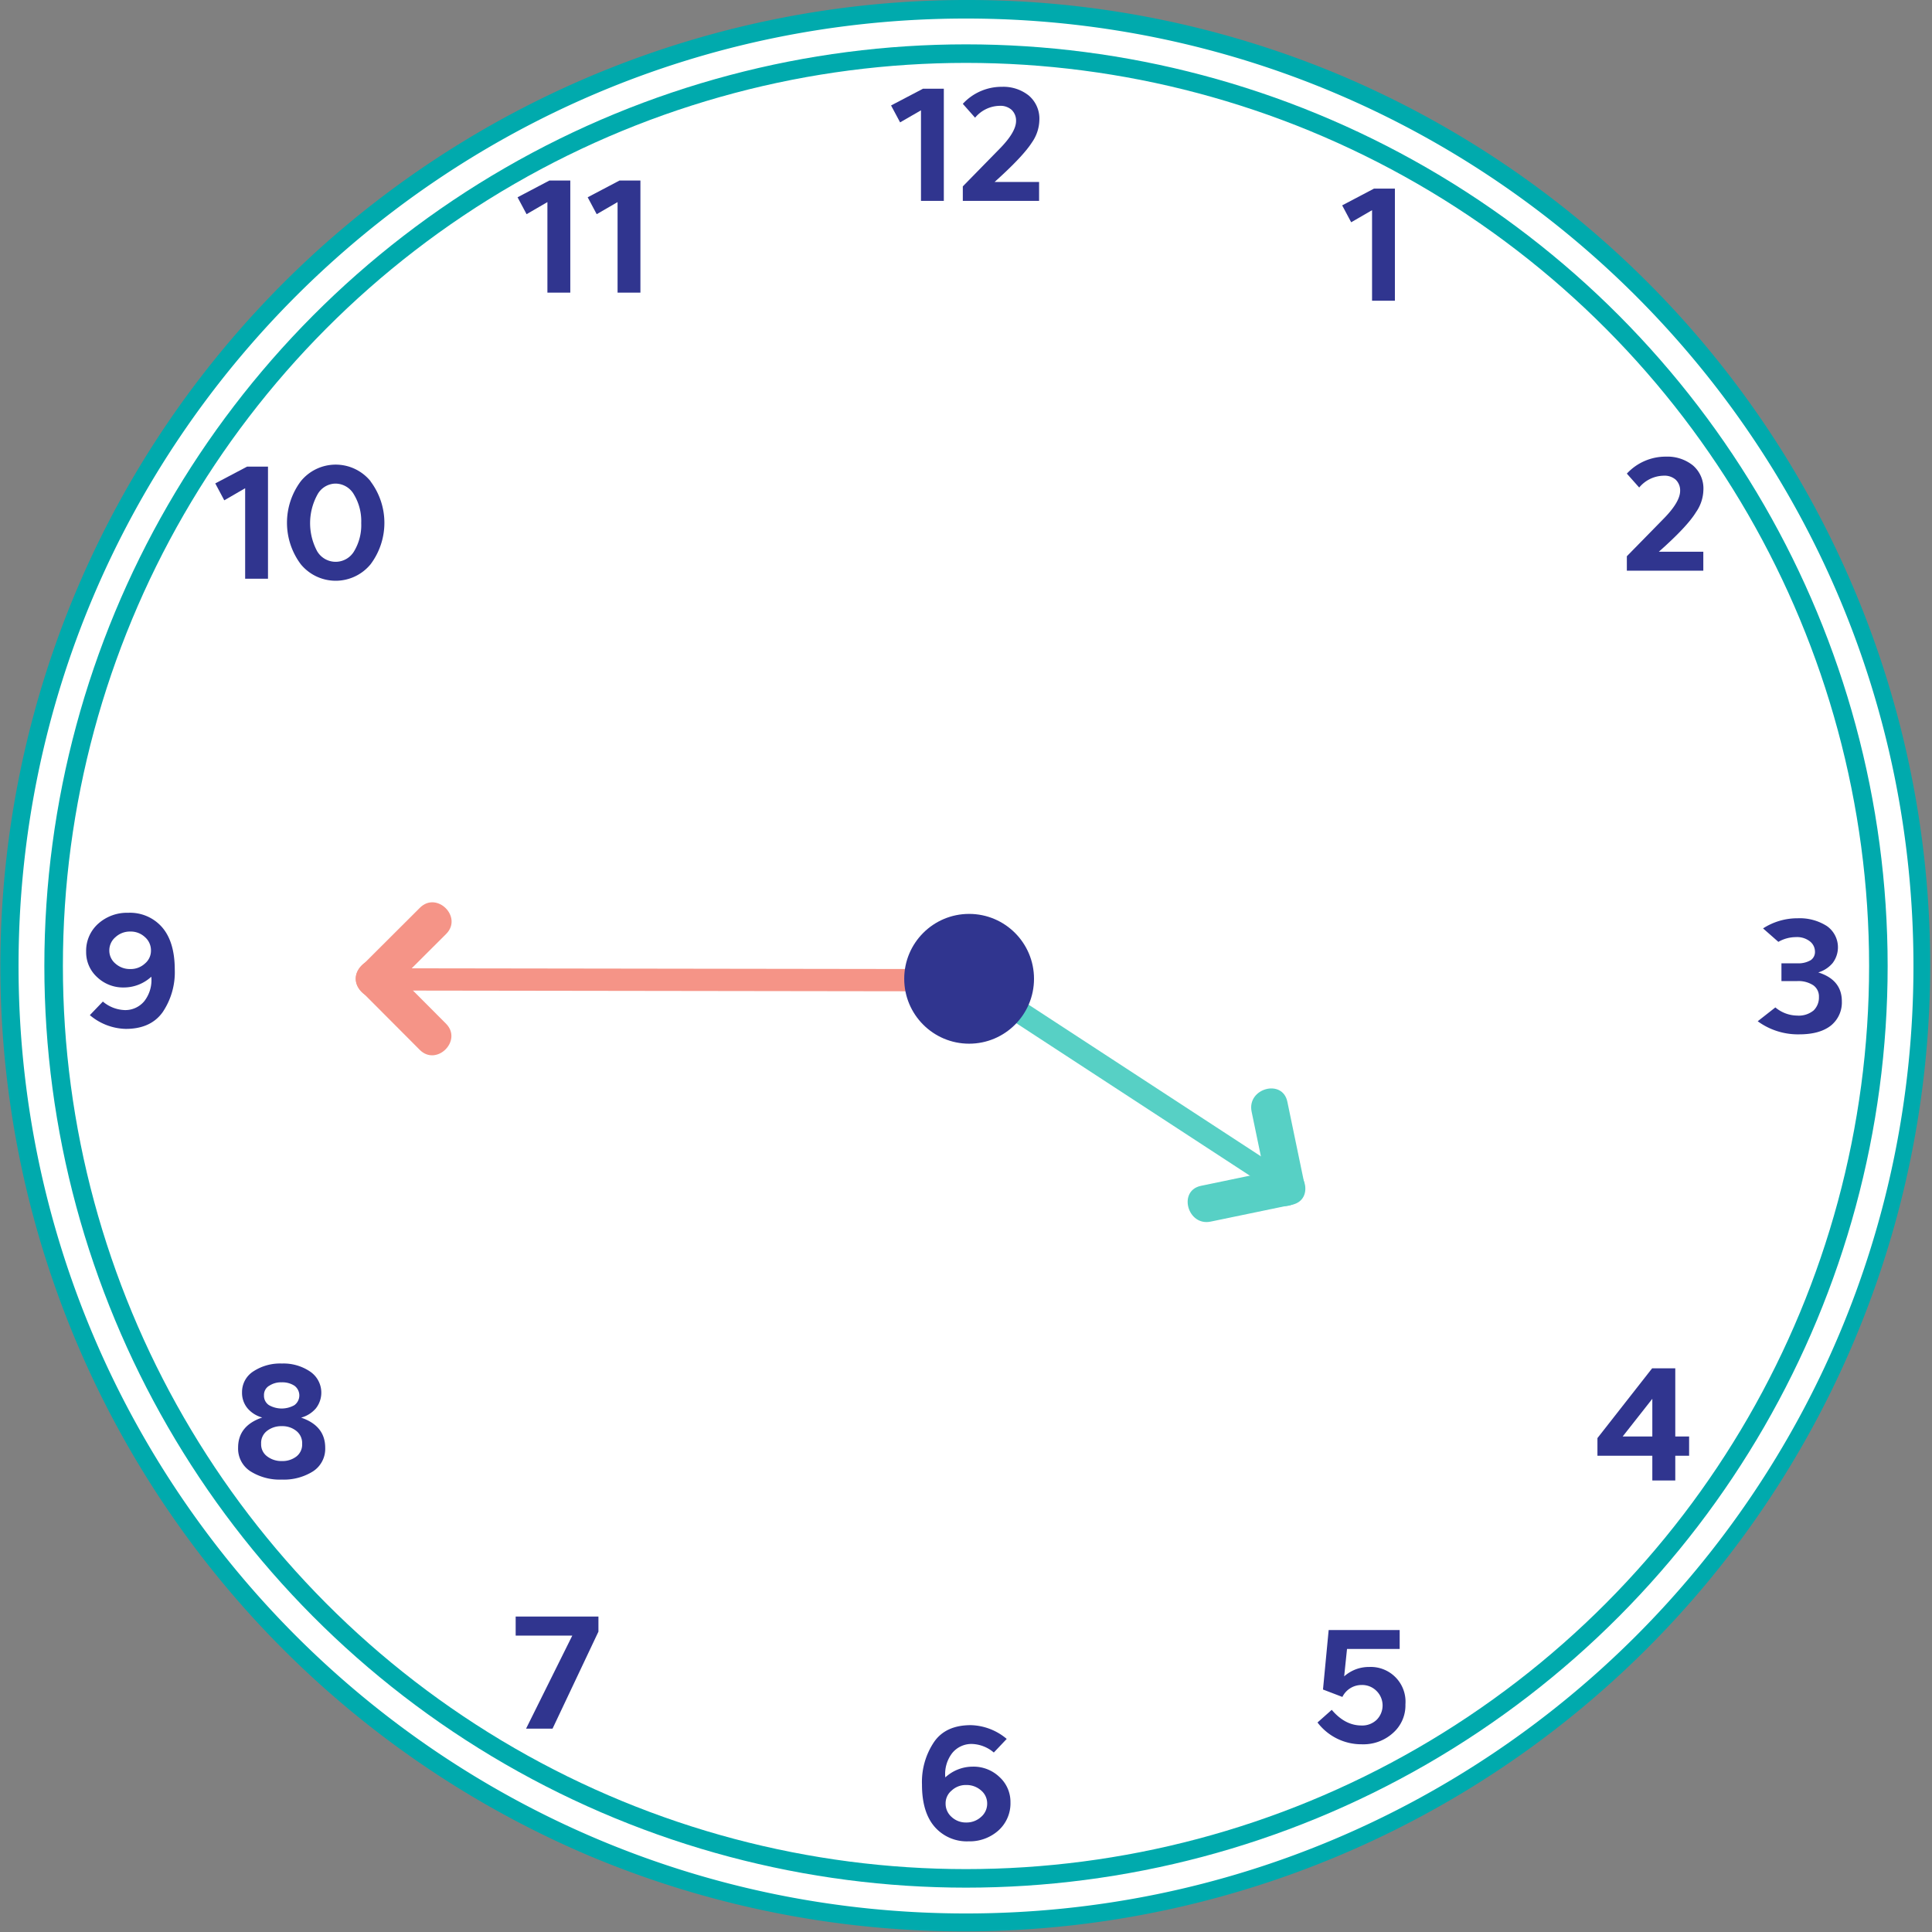 <svg id="Layer_1" data-name="Layer 1" xmlns="http://www.w3.org/2000/svg" viewBox="0 0 521 521"><rect x="0" y="0" width="521" height="521" fill="#808080" stroke="none"/><defs><style>.cls-1{fill:#fff;}.cls-2{fill:#00aaad;}.cls-3{fill:#30358f;}.cls-4{fill:none;stroke:#00aaad;stroke-width:5px;}.cls-4,.cls-5,.cls-7{stroke-miterlimit:10;}.cls-5,.cls-6{fill:#f59487;}.cls-5{stroke:#f59487;}.cls-5,.cls-7{stroke-width:6px;}.cls-7,.cls-8{fill:#57d0c5;}.cls-7{stroke:#57d0c5;}</style></defs><title>40420010201808_Opcion 3</title><path class="cls-1" d="M260.5,518.5A258,258,0,0,1,78.07,78.07,258,258,0,1,1,442.93,442.93,256.31,256.31,0,0,1,260.5,518.5Z"/><path class="cls-2" d="M260.5,5C401.61,5,516,119.39,516,260.5S401.61,516,260.5,516,5,401.61,5,260.5,119.39,5,260.5,5m0-5A260.57,260.57,0,0,0,159.1,500.53,260.57,260.57,0,0,0,361.9,20.47,259,259,0,0,0,260.5,0Z"/><path class="cls-3" d="M248.89,23.93h5.63V54.17h-6.16V29.75L242.73,33l-2.44-4.56Z"/><path class="cls-3" d="M270.19,23.41a11,11,0,0,1,7.21,2.33,8.16,8.16,0,0,1,2.88,6.72,10.92,10.92,0,0,1-2,5.95q-2.43,3.81-10.07,10.66h12v5.1H259.64V50.26l10.23-10.45Q274,35.5,274,32.63a4,4,0,0,0-1.19-3,4.53,4.53,0,0,0-3.25-1.09,8.79,8.79,0,0,0-6.61,3.2L259.64,28A14.23,14.23,0,0,1,270.19,23.41Z"/><path class="cls-3" d="M370.53,50.86h5.63V81.1H370V56.68l-5.63,3.26-2.43-4.56Z"/><path class="cls-3" d="M148.16,48.68h5.63V78.92h-6.17V54.5L142,57.76l-2.43-4.56Z"/><path class="cls-3" d="M167.07,48.68h5.63V78.92h-6.16V54.5l-5.63,3.26-2.43-4.56Z"/><path class="cls-3" d="M66.64,125.83h5.63v30.24H66.11V131.66l-5.63,3.26-2.43-4.56Z"/><path class="cls-3" d="M99.93,129.82a18.61,18.61,0,0,1,0,22.35,12.18,12.18,0,0,1-18.81,0,18.68,18.68,0,0,1,0-22.4,12.12,12.12,0,0,1,18.81,0ZM85.6,133.38a16,16,0,0,0-.09,15.24,5.78,5.78,0,0,0,10,0,13.68,13.68,0,0,0,1.9-7.57,13.87,13.87,0,0,0-1.93-7.64,5.77,5.77,0,0,0-5-3A5.64,5.64,0,0,0,85.6,133.38Z"/><path class="cls-3" d="M33.91,277.46a15.52,15.52,0,0,1-9.68-3.71l3.51-3.66a9.62,9.62,0,0,0,6,2.3A6.66,6.66,0,0,0,38.9,270a9.23,9.23,0,0,0,1.9-6.61,10.93,10.93,0,0,1-7.36,2.9,10.14,10.14,0,0,1-7.21-2.75,9.06,9.06,0,0,1-3-6.87A9.78,9.78,0,0,1,26.59,249a11.63,11.63,0,0,1,8-2.85,11.47,11.47,0,0,1,8.83,3.58q3.7,3.94,3.71,11.75a19.24,19.24,0,0,1-3.24,11.43Q40.67,277.46,33.91,277.46Zm5.18-17.63a4.47,4.47,0,0,0,1.62-3.52,4.71,4.71,0,0,0-1.62-3.6,5.58,5.58,0,0,0-3.94-1.5,5.72,5.72,0,0,0-4,1.5,4.66,4.66,0,0,0-1.67,3.6,4.55,4.55,0,0,0,1.67,3.56,5.82,5.82,0,0,0,4,1.45A5.62,5.62,0,0,0,39.09,259.83Z"/><path class="cls-3" d="M83.6,369.85a6.86,6.86,0,0,1,1.6,9.92,7.89,7.89,0,0,1-4,2.52q6.49,2.2,6.5,8.12a7.25,7.25,0,0,1-3.31,6.38A14.76,14.76,0,0,1,76,399a14.84,14.84,0,0,1-8.47-2.24,7.26,7.26,0,0,1-3.32-6.38q0-5.91,6.51-8.12a7.89,7.89,0,0,1-4-2.52,6.5,6.5,0,0,1-1.45-4.27,6.59,6.59,0,0,1,3.08-5.67A13.13,13.13,0,0,1,76,367.7,12.8,12.8,0,0,1,83.6,369.85ZM72,385.87a4.08,4.08,0,0,0-1.58,3.45,4,4,0,0,0,1.6,3.4A6.3,6.3,0,0,0,76,394a6.15,6.15,0,0,0,3.93-1.23,4.06,4.06,0,0,0,1.55-3.4,4.19,4.19,0,0,0-1.55-3.48A6,6,0,0,0,76,384.59,6.25,6.25,0,0,0,72,385.87Zm.53-12.14a2.87,2.87,0,0,0-1.34,2.57,3,3,0,0,0,1.34,2.62,6.94,6.94,0,0,0,6.87,0,3.25,3.25,0,0,0,0-5.23,5.94,5.94,0,0,0-3.43-.92A5.76,5.76,0,0,0,72.55,373.73Z"/><path class="cls-3" d="M139.06,435.93h22.32V440L149,466.17h-7.14l12.47-25.1H139.06Z"/><path class="cls-3" d="M261.8,465.22a15.58,15.58,0,0,1,9.68,3.71L268,472.6a9.53,9.53,0,0,0-6-2.31,6.69,6.69,0,0,0-5.18,2.41,9.23,9.23,0,0,0-1.9,6.61,10.93,10.93,0,0,1,7.36-2.9,10.1,10.1,0,0,1,7.21,2.76,9.07,9.07,0,0,1,3,6.86,9.81,9.81,0,0,1-3.32,7.66,11.64,11.64,0,0,1-8,2.86,11.48,11.48,0,0,1-8.83-3.59q-3.72-3.94-3.71-11.75a19.27,19.27,0,0,1,3.24-11.43Q255,465.22,261.8,465.22Zm-5.18,17.64a4.45,4.45,0,0,0-1.62,3.51,4.74,4.74,0,0,0,1.62,3.61,5.61,5.61,0,0,0,3.93,1.49,5.77,5.77,0,0,0,4-1.49,4.68,4.68,0,0,0,1.66-3.61,4.55,4.55,0,0,0-1.66-3.56,5.88,5.88,0,0,0-4-1.45A5.58,5.58,0,0,0,256.62,482.86Z"/><path class="cls-3" d="M358.3,439.57h19.15v5.1h-14.2l-.77,7.39a10.32,10.32,0,0,1,3.15-1.9,10.07,10.07,0,0,1,3.59-.63A9.37,9.37,0,0,1,379,459.61a9.89,9.89,0,0,1-3.31,7.68,11.87,11.87,0,0,1-8.4,3.09,14.88,14.88,0,0,1-12-5.88l3.84-3.41q3.57,4.21,8,4.22a5.6,5.6,0,0,0,4.14-1.56,5.49,5.49,0,0,0-.07-7.76,5.44,5.44,0,0,0-4-1.6,5.76,5.76,0,0,0-5.2,3.22l-5.23-2Z"/><path class="cls-3" d="M445.52,369h6.25v18.38h3.73v5.19h-3.73v6.67h-6.19v-6.67h-14.8v-4.76Zm.06,8.21-8,10.17h8Z"/><path class="cls-3" d="M484.79,247.63a13.58,13.58,0,0,1,7.85,2.09,7,7,0,0,1,1.55,10,8.07,8.07,0,0,1-3.86,2.51q6.36,2,6.36,7.81a8,8,0,0,1-3,6.56q-3,2.32-8.42,2.33A18.4,18.4,0,0,1,474,275.4l4.76-3.73a9.31,9.31,0,0,0,5.84,2.2,6.31,6.31,0,0,0,4.48-1.39,4.87,4.87,0,0,0,1.43-3.65,3.67,3.67,0,0,0-1.49-3.11,7.31,7.31,0,0,0-4.42-1.15h-4.2v-4.8h4.2a6.56,6.56,0,0,0,3.71-.85,2.67,2.67,0,0,0,1.13-2.35A3.53,3.53,0,0,0,488,253.8a5.64,5.64,0,0,0-3.73-1.09,9.56,9.56,0,0,0-4.7,1.28l-4.13-3.63A17.09,17.09,0,0,1,484.79,247.63Z"/><path class="cls-3" d="M449.27,123.14a11,11,0,0,1,7.2,2.32,8.19,8.19,0,0,1,2.88,6.72,10.9,10.9,0,0,1-2,5.95Q455,142,447.33,148.79h12v5.1H438.71V150q8-8.15,10.24-10.45,4.13-4.31,4.13-7.19a4,4,0,0,0-1.19-3,4.56,4.56,0,0,0-3.24-1.08,8.76,8.76,0,0,0-6.61,3.19l-3.33-3.75A14.26,14.26,0,0,1,449.27,123.14Z"/><circle class="cls-4" cx="260.5" cy="260.5" r="246.04"/><line class="cls-5" x1="260.5" y1="264.34" x2="98" y2="264.11"/><line class="cls-6" x1="100.94" y1="264.11" x2="116.77" y2="248.32"/><path class="cls-6" d="M104.48,267.65l15.83-15.79c4.56-4.55-2.51-11.62-7.07-7.07L97.41,260.58c-4.57,4.55,2.5,11.62,7.07,7.07Z"/><line class="cls-6" x1="100.94" y1="263.74" x2="116.73" y2="279.57"/><path class="cls-6" d="M97.41,267.28l15.78,15.83c4.55,4.56,11.63-2.51,7.07-7.07l-15.78-15.83c-4.55-4.57-11.63,2.5-7.07,7.07Z"/><line class="cls-7" x1="261.34" y1="264.04" x2="349.47" y2="321.57"/><line class="cls-8" x1="347.09" y1="320.06" x2="325.2" y2="324.6"/><path class="cls-8" d="M345.76,315.23l-21.89,4.55c-6.3,1.3-3.63,11,2.66,9.64l21.89-4.54c6.29-1.31,3.63-10.95-2.66-9.65Z"/><line class="cls-8" x1="346.89" y1="320.36" x2="342.34" y2="298.47"/><path class="cls-8" d="M351.71,319l-4.55-21.89c-1.3-6.29-10.94-3.63-9.64,2.66l4.54,21.89c1.31,6.3,10.95,3.63,9.65-2.66Z"/><circle class="cls-3" cx="261.34" cy="263.95" r="17.5"/></svg>